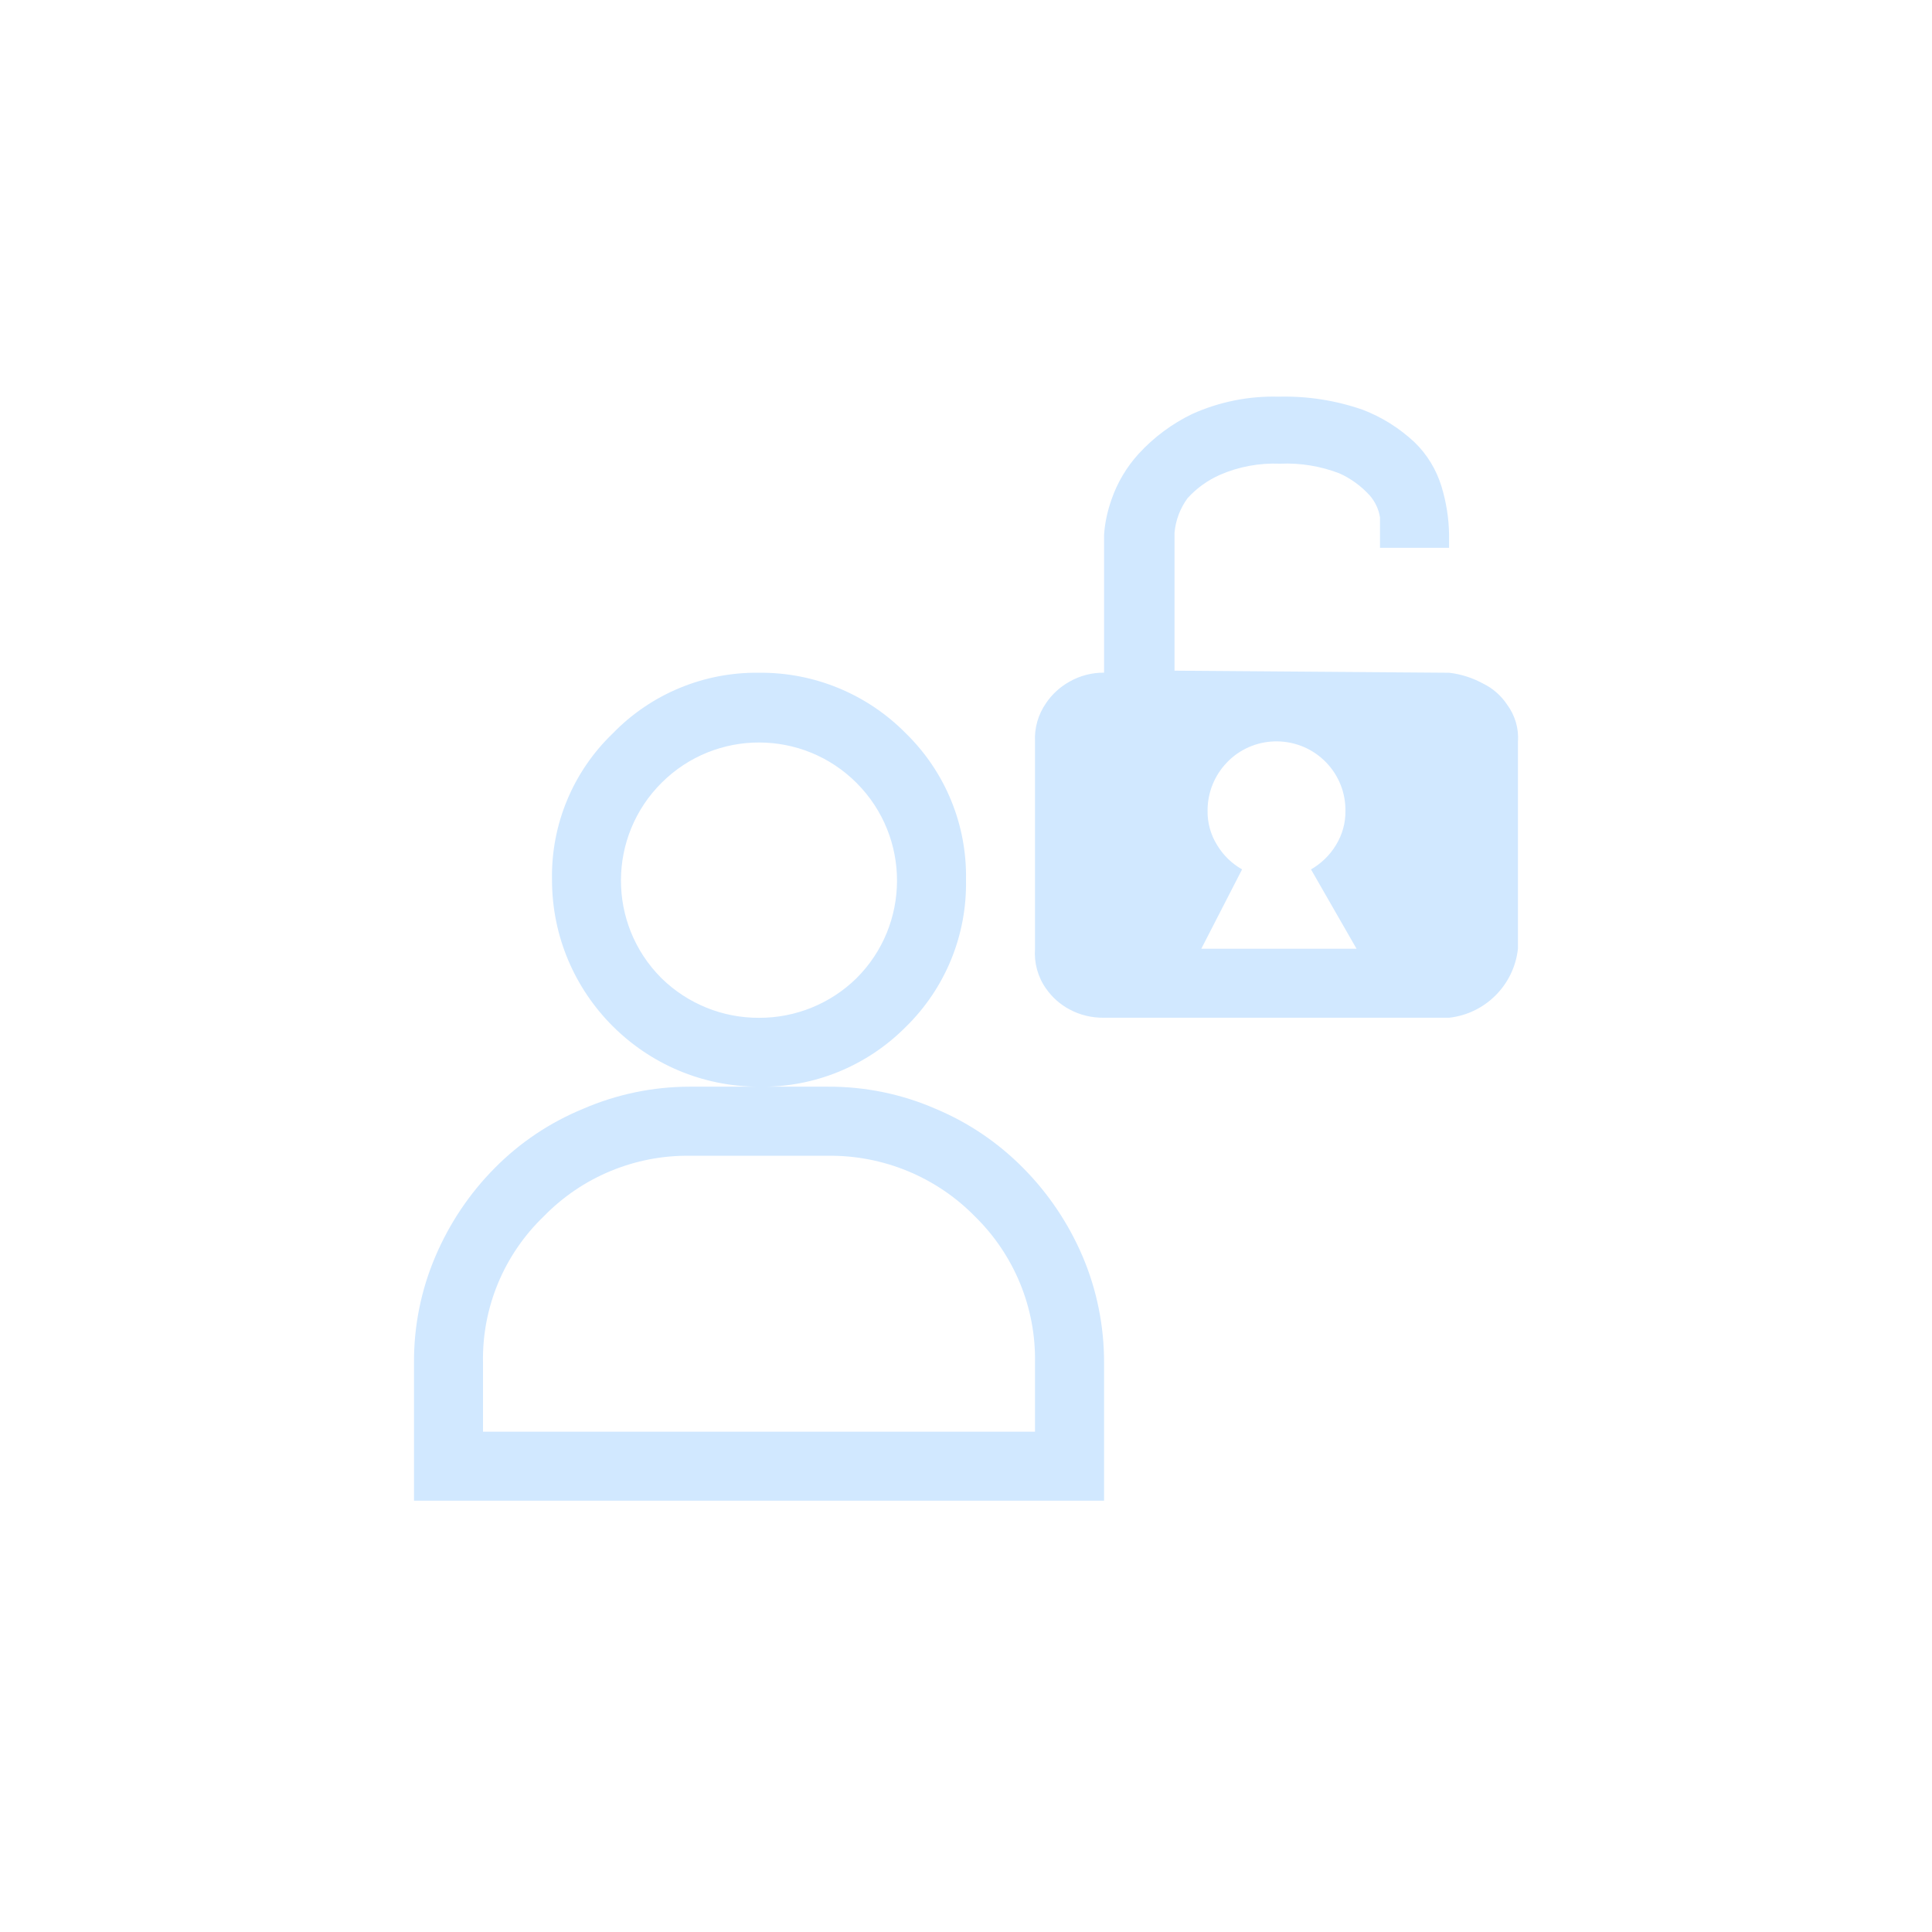 <svg xmlns="http://www.w3.org/2000/svg" width="28" height="28" viewBox="0 0 28 28"><path fill="#d1e8ff" d="M12 15.749c.537-.002 1.068.106 1.56.321.476.199.907.491 1.27.859.365.368.657.804.86 1.28.207.486.312 1.011.311 1.541v1.999h-10.001v-1.999c-.003-.53.102-1.055.31-1.541.203-.477.494-.912.859-1.28.365-.37.8-.661 1.281-.859.489-.212 1.017-.321 1.55-.321h2zm3 4.002c.015-.797-.301-1.564-.87-2.121-.56-.572-1.33-.889-2.13-.88h-2c-.798-.01-1.565.308-2.121.88-.575.553-.895 1.321-.879 2.121v.998h8v-.998zm-1-7.001c.016.799-.298 1.57-.87 2.13-.562.568-1.331.884-2.13.869-1.657 0-3-1.342-3-2.999-.015-.799.304-1.567.88-2.12.555-.573 1.323-.891 2.12-.88.8-.008 1.569.309 2.13.88.57.557.885 1.324.87 2.12zm-3 2.001c.526.002 1.034-.203 1.41-.571.784-.779.787-2.045.008-2.829-.779-.784-2.045-.787-2.828-.008-.784.779-.788 2.045-.009 2.828l.009.009c.377.368.883.573 1.41.571zm10.001-5.001c.176.02.344.075.499.16.138.068.255.172.341.3.115.155.173.347.158.54v3c-.057.526-.473.942-.998 1h-5c-.176.002-.348-.038-.501-.121-.136-.072-.251-.175-.339-.3-.12-.169-.176-.374-.161-.58v-3c-.01-.199.046-.396.161-.56.086-.128.203-.234.339-.31.151-.086.325-.132.501-.13v-2c.012-.174.05-.346.108-.51.084-.244.218-.469.391-.66.221-.241.485-.438.78-.58.392-.176.82-.262 1.25-.25.414-.011.828.053 1.221.19.277.106.532.267.749.47.183.176.316.397.391.64.069.227.107.463.11.7v.19h-1.001v-.439c-.018-.12-.071-.23-.149-.32-.124-.136-.273-.245-.44-.32-.273-.105-.566-.153-.859-.14-.299-.012-.597.042-.87.161-.179.079-.34.194-.471.339-.107.146-.173.32-.189.5v2l3.979.03zm-1.341 4l-.66-1.15c.147-.084.272-.205.36-.35.093-.15.142-.323.139-.5.003-.261-.098-.512-.278-.699-.384-.398-1.018-.41-1.415-.026l-.025.026c-.181.188-.281.438-.28.699-.003.177.046.351.14.5.088.146.212.266.36.35l-.591 1.15h2.25z"/></svg>
